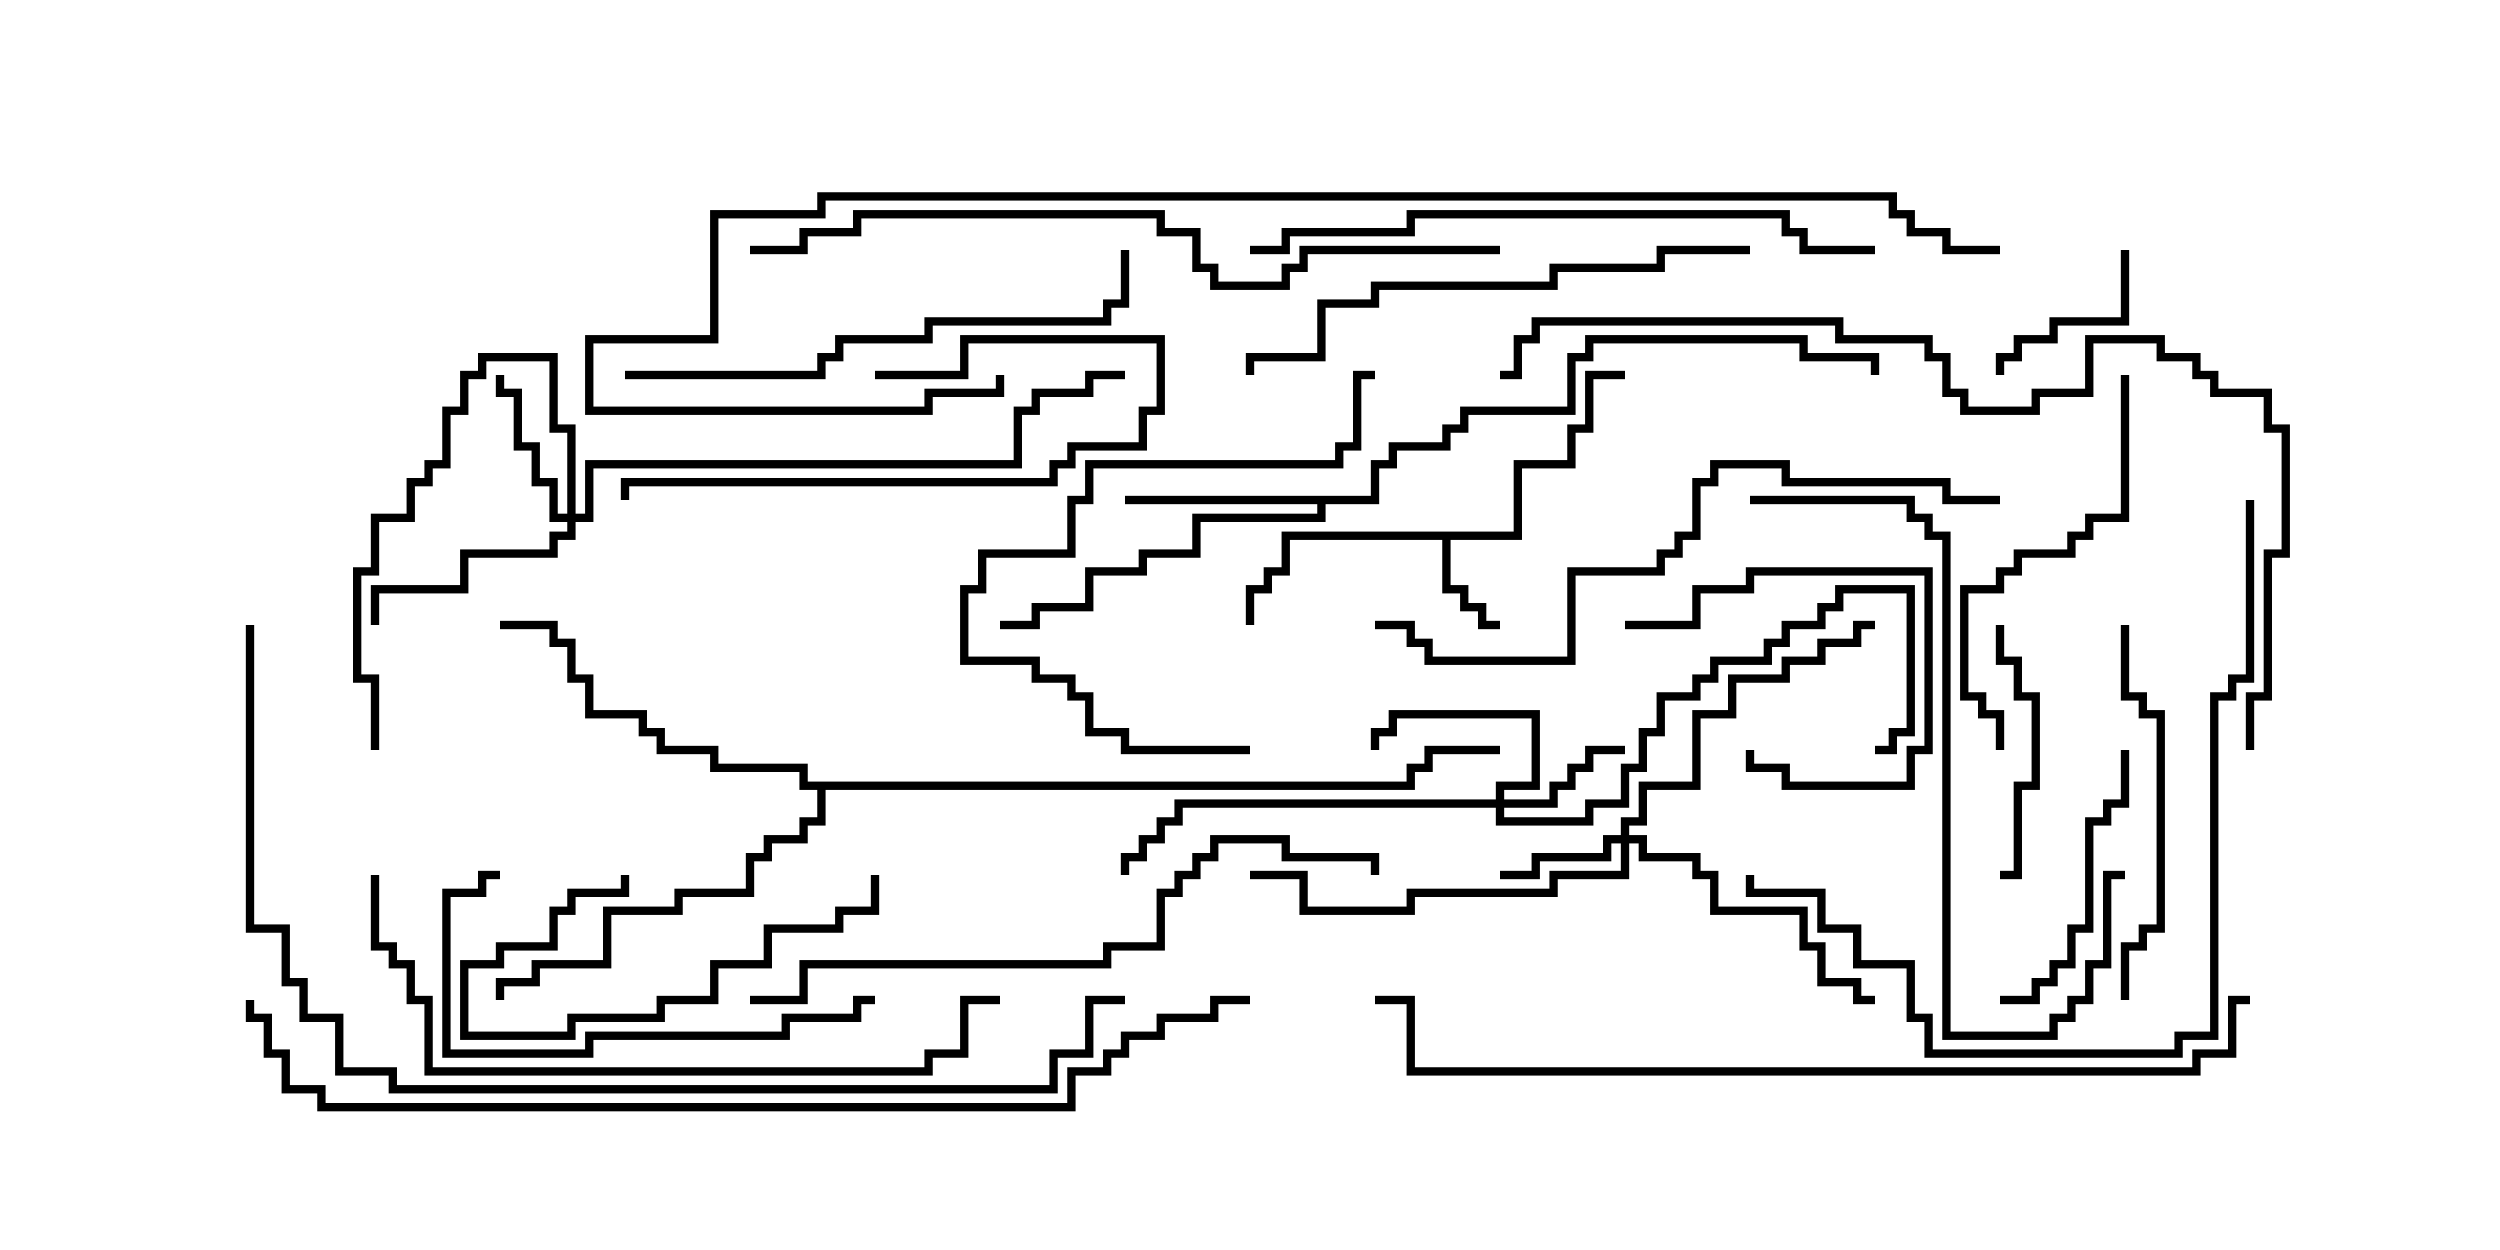<svg version="1.1" width="30" height="15" xmlns="http://www.w3.org/2000/svg"><path d="M18.164,6.379L18.164,5.521L18.807,5.521L18.807,5.093L19.021,5.093L19.021,4.45L19.5,4.45L19.5,4.55L19.121,4.55L19.121,5.193L18.907,5.193L18.907,5.621L18.264,5.621L18.264,6.479L17.407,6.479L17.407,7.021L17.621,7.021L17.621,7.236L17.836,7.236L17.836,7.45L18,7.45L18,7.55L17.736,7.55L17.736,7.336L17.521,7.336L17.521,7.121L17.307,7.121L17.307,6.479L15.479,6.479L15.479,6.907L15.264,6.907L15.264,7.121L15.05,7.121L15.05,7.5L14.95,7.5L14.95,7.021L15.164,7.021L15.164,6.807L15.379,6.807L15.379,6.379z" stroke="none"/><path d="M16.45,5.95L16.45,5.521L16.664,5.521L16.664,5.307L17.307,5.307L17.307,5.093L17.521,5.093L17.521,4.879L18.807,4.879L18.807,4.236L19.021,4.236L19.021,4.021L21.693,4.021L21.693,4.236L22.55,4.236L22.55,4.5L22.45,4.5L22.45,4.336L21.593,4.336L21.593,4.121L19.121,4.121L19.121,4.336L18.907,4.336L18.907,4.979L17.621,4.979L17.621,5.193L17.407,5.193L17.407,5.407L16.764,5.407L16.764,5.621L16.55,5.621L16.55,6.05L15.907,6.05L15.907,6.264L14.407,6.264L14.407,6.693L13.764,6.693L13.764,6.907L13.121,6.907L13.121,7.336L12.479,7.336L12.479,7.55L12,7.55L12,7.45L12.379,7.45L12.379,7.236L13.021,7.236L13.021,6.807L13.664,6.807L13.664,6.593L14.307,6.593L14.307,6.164L15.807,6.164L15.807,6.05L13.5,6.05L13.5,5.95z" stroke="none"/><path d="M16.879,9.379L16.879,9.164L17.093,9.164L17.093,8.95L18,8.95L18,9.05L17.193,9.05L17.193,9.264L16.979,9.264L16.979,9.479L9.907,9.479L9.907,9.907L9.693,9.907L9.693,10.121L9.264,10.121L9.264,10.336L9.05,10.336L9.05,10.764L8.193,10.764L8.193,10.979L7.336,10.979L7.336,11.621L6.479,11.621L6.479,11.836L6.05,11.836L6.05,12L5.95,12L5.95,11.736L6.379,11.736L6.379,11.521L7.236,11.521L7.236,10.879L8.093,10.879L8.093,10.664L8.95,10.664L8.95,10.236L9.164,10.236L9.164,10.021L9.593,10.021L9.593,9.807L9.807,9.807L9.807,9.479L9.593,9.479L9.593,9.264L8.521,9.264L8.521,9.05L7.879,9.05L7.879,8.836L7.664,8.836L7.664,8.621L7.021,8.621L7.021,8.193L6.807,8.193L6.807,7.764L6.593,7.764L6.593,7.55L6,7.55L6,7.45L6.693,7.45L6.693,7.664L6.907,7.664L6.907,8.093L7.121,8.093L7.121,8.521L7.764,8.521L7.764,8.736L7.979,8.736L7.979,8.95L8.621,8.95L8.621,9.164L9.693,9.164L9.693,9.379z" stroke="none"/><path d="M19.45,10.021L19.45,9.807L19.664,9.807L19.664,9.379L20.307,9.379L20.307,8.521L20.736,8.521L20.736,8.093L21.379,8.093L21.379,7.879L21.807,7.879L21.807,7.664L22.236,7.664L22.236,7.45L22.5,7.45L22.5,7.55L22.336,7.55L22.336,7.764L21.907,7.764L21.907,7.979L21.479,7.979L21.479,8.193L20.836,8.193L20.836,8.621L20.407,8.621L20.407,9.479L19.764,9.479L19.764,9.907L19.55,9.907L19.55,10.021L19.764,10.021L19.764,10.236L20.407,10.236L20.407,10.45L20.621,10.45L20.621,10.879L21.693,10.879L21.693,11.307L21.907,11.307L21.907,11.736L22.336,11.736L22.336,11.95L22.5,11.95L22.5,12.05L22.236,12.05L22.236,11.836L21.807,11.836L21.807,11.407L21.593,11.407L21.593,10.979L20.521,10.979L20.521,10.55L20.307,10.55L20.307,10.336L19.664,10.336L19.664,10.121L19.55,10.121L19.55,10.55L18.693,10.55L18.693,10.764L16.979,10.764L16.979,10.979L15.593,10.979L15.593,10.55L15,10.55L15,10.45L15.693,10.45L15.693,10.879L16.879,10.879L16.879,10.664L18.593,10.664L18.593,10.45L19.45,10.45L19.45,10.121L19.336,10.121L19.336,10.336L18.479,10.336L18.479,10.55L18,10.55L18,10.45L18.379,10.45L18.379,10.236L19.236,10.236L19.236,10.021z" stroke="none"/><path d="M17.95,9.593L17.95,9.379L18.379,9.379L18.379,8.621L16.764,8.621L16.764,8.836L16.55,8.836L16.55,9L16.45,9L16.45,8.736L16.664,8.736L16.664,8.521L18.479,8.521L18.479,9.479L18.05,9.479L18.05,9.593L18.593,9.593L18.593,9.379L18.807,9.379L18.807,9.164L19.021,9.164L19.021,8.95L19.5,8.95L19.5,9.05L19.121,9.05L19.121,9.264L18.907,9.264L18.907,9.479L18.693,9.479L18.693,9.693L18.05,9.693L18.05,9.807L19.021,9.807L19.021,9.593L19.45,9.593L19.45,9.164L19.664,9.164L19.664,8.736L19.879,8.736L19.879,8.307L20.307,8.307L20.307,8.093L20.521,8.093L20.521,7.879L21.164,7.879L21.164,7.664L21.379,7.664L21.379,7.45L21.807,7.45L21.807,7.236L22.021,7.236L22.021,7.021L22.979,7.021L22.979,8.836L22.764,8.836L22.764,9.05L22.5,9.05L22.5,8.95L22.664,8.95L22.664,8.736L22.879,8.736L22.879,7.121L22.121,7.121L22.121,7.336L21.907,7.336L21.907,7.55L21.479,7.55L21.479,7.764L21.264,7.764L21.264,7.979L20.621,7.979L20.621,8.193L20.407,8.193L20.407,8.407L19.979,8.407L19.979,8.836L19.764,8.836L19.764,9.264L19.55,9.264L19.55,9.693L19.121,9.693L19.121,9.907L17.95,9.907L17.95,9.693L14.193,9.693L14.193,9.907L13.979,9.907L13.979,10.121L13.764,10.121L13.764,10.336L13.55,10.336L13.55,10.5L13.45,10.5L13.45,10.236L13.664,10.236L13.664,10.021L13.879,10.021L13.879,9.807L14.093,9.807L14.093,9.593z" stroke="none"/><path d="M6.807,6.164L6.807,5.193L6.593,5.193L6.593,4.336L5.836,4.336L5.836,4.55L5.621,4.55L5.621,4.979L5.407,4.979L5.407,5.621L5.193,5.621L5.193,5.836L4.979,5.836L4.979,6.264L4.55,6.264L4.55,6.907L4.336,6.907L4.336,8.093L4.55,8.093L4.55,9L4.45,9L4.45,8.193L4.236,8.193L4.236,6.807L4.45,6.807L4.45,6.164L4.879,6.164L4.879,5.736L5.093,5.736L5.093,5.521L5.307,5.521L5.307,4.879L5.521,4.879L5.521,4.45L5.736,4.45L5.736,4.236L6.693,4.236L6.693,5.093L6.907,5.093L6.907,6.164L7.021,6.164L7.021,5.521L12.164,5.521L12.164,4.879L12.379,4.879L12.379,4.664L13.021,4.664L13.021,4.45L13.5,4.45L13.5,4.55L13.121,4.55L13.121,4.764L12.479,4.764L12.479,4.979L12.264,4.979L12.264,5.621L7.121,5.621L7.121,6.264L6.907,6.264L6.907,6.479L6.693,6.479L6.693,6.693L5.621,6.693L5.621,7.121L4.55,7.121L4.55,7.5L4.45,7.5L4.45,7.021L5.521,7.021L5.521,6.593L6.593,6.593L6.593,6.379L6.807,6.379L6.807,6.264L6.593,6.264L6.593,5.836L6.379,5.836L6.379,5.407L6.164,5.407L6.164,4.764L5.95,4.764L5.95,4.5L6.05,4.5L6.05,4.664L6.264,4.664L6.264,5.307L6.479,5.307L6.479,5.736L6.693,5.736L6.693,6.164z" stroke="none"/><path d="M25.45,3L25.55,3L25.55,3.907L24.693,3.907L24.693,4.121L24.264,4.121L24.264,4.336L24.05,4.336L24.05,4.5L23.95,4.5L23.95,4.236L24.164,4.236L24.164,4.021L24.593,4.021L24.593,3.807L25.45,3.807z" stroke="none"/><path d="M19.5,7.55L19.5,7.45L20.307,7.45L20.307,7.021L20.95,7.021L20.95,6.807L23.193,6.807L23.193,9.05L22.979,9.05L22.979,9.479L21.379,9.479L21.379,9.264L20.95,9.264L20.95,9L21.05,9L21.05,9.164L21.479,9.164L21.479,9.379L22.879,9.379L22.879,8.95L23.093,8.95L23.093,6.907L21.05,6.907L21.05,7.121L20.407,7.121L20.407,7.55z" stroke="none"/><path d="M10.45,10.5L10.55,10.5L10.55,10.979L10.121,10.979L10.121,11.193L9.264,11.193L9.264,11.621L8.621,11.621L8.621,12.05L7.979,12.05L7.979,12.264L6.907,12.264L6.907,12.479L5.521,12.479L5.521,11.521L5.95,11.521L5.95,11.307L6.593,11.307L6.593,10.879L6.807,10.879L6.807,10.664L7.45,10.664L7.45,10.5L7.55,10.5L7.55,10.764L6.907,10.764L6.907,10.979L6.693,10.979L6.693,11.407L6.05,11.407L6.05,11.621L5.621,11.621L5.621,12.379L6.807,12.379L6.807,12.164L7.879,12.164L7.879,11.95L8.521,11.95L8.521,11.521L9.164,11.521L9.164,11.093L10.021,11.093L10.021,10.879L10.45,10.879z" stroke="none"/><path d="M24,10.55L24,10.45L24.164,10.45L24.164,9.379L24.379,9.379L24.379,8.407L24.164,8.407L24.164,7.979L23.95,7.979L23.95,7.5L24.05,7.5L24.05,7.879L24.264,7.879L24.264,8.307L24.479,8.307L24.479,9.479L24.264,9.479L24.264,10.55z" stroke="none"/><path d="M10.5,4.55L10.5,4.45L11.521,4.45L11.521,4.021L13.979,4.021L13.979,4.979L13.764,4.979L13.764,5.407L12.907,5.407L12.907,5.621L12.693,5.621L12.693,5.836L7.55,5.836L7.55,6L7.45,6L7.45,5.736L12.593,5.736L12.593,5.521L12.807,5.521L12.807,5.307L13.664,5.307L13.664,4.879L13.879,4.879L13.879,4.121L11.621,4.121L11.621,4.55z" stroke="none"/><path d="M25.45,9L25.55,9L25.55,9.693L25.336,9.693L25.336,9.907L25.121,9.907L25.121,11.193L24.907,11.193L24.907,11.621L24.693,11.621L24.693,11.836L24.479,11.836L24.479,12.05L24,12.05L24,11.95L24.379,11.95L24.379,11.736L24.593,11.736L24.593,11.521L24.807,11.521L24.807,11.093L25.021,11.093L25.021,9.807L25.236,9.807L25.236,9.593L25.45,9.593z" stroke="none"/><path d="M25.45,7.5L25.55,7.5L25.55,8.307L25.764,8.307L25.764,8.521L25.979,8.521L25.979,11.193L25.764,11.193L25.764,11.407L25.55,11.407L25.55,12L25.45,12L25.45,11.307L25.664,11.307L25.664,11.093L25.879,11.093L25.879,8.621L25.664,8.621L25.664,8.407L25.45,8.407z" stroke="none"/><path d="M15,8.95L15,9.05L13.45,9.05L13.45,8.836L13.021,8.836L13.021,8.407L12.807,8.407L12.807,8.193L12.379,8.193L12.379,7.979L11.521,7.979L11.521,7.021L11.736,7.021L11.736,6.593L12.807,6.593L12.807,5.95L13.021,5.95L13.021,5.521L16.021,5.521L16.021,5.307L16.236,5.307L16.236,4.45L16.5,4.45L16.5,4.55L16.336,4.55L16.336,5.407L16.121,5.407L16.121,5.621L13.121,5.621L13.121,6.05L12.907,6.05L12.907,6.693L11.836,6.693L11.836,7.121L11.621,7.121L11.621,7.879L12.479,7.879L12.479,8.093L12.907,8.093L12.907,8.307L13.121,8.307L13.121,8.736L13.55,8.736L13.55,8.95z" stroke="none"/><path d="M10.5,11.95L10.5,12.05L10.336,12.05L10.336,12.264L9.479,12.264L9.479,12.479L7.121,12.479L7.121,12.693L5.307,12.693L5.307,10.664L5.736,10.664L5.736,10.45L6,10.45L6,10.55L5.836,10.55L5.836,10.764L5.407,10.764L5.407,12.593L7.021,12.593L7.021,12.379L9.379,12.379L9.379,12.164L10.236,12.164L10.236,11.95z" stroke="none"/><path d="M25.45,4.5L25.55,4.5L25.55,6.264L25.121,6.264L25.121,6.479L24.907,6.479L24.907,6.693L24.264,6.693L24.264,6.907L24.05,6.907L24.05,7.121L23.621,7.121L23.621,8.307L23.836,8.307L23.836,8.521L24.05,8.521L24.05,9L23.95,9L23.95,8.621L23.736,8.621L23.736,8.407L23.521,8.407L23.521,7.021L23.95,7.021L23.95,6.807L24.164,6.807L24.164,6.593L24.807,6.593L24.807,6.379L25.021,6.379L25.021,6.164L25.45,6.164z" stroke="none"/><path d="M21,2.95L21,3.05L19.979,3.05L19.979,3.264L18.693,3.264L18.693,3.479L16.55,3.479L16.55,3.693L15.907,3.693L15.907,4.336L15.05,4.336L15.05,4.5L14.95,4.5L14.95,4.236L15.807,4.236L15.807,3.593L16.45,3.593L16.45,3.379L18.593,3.379L18.593,3.164L19.879,3.164L19.879,2.95z" stroke="none"/><path d="M7.5,4.55L7.5,4.45L9.807,4.45L9.807,4.236L10.021,4.236L10.021,4.021L11.093,4.021L11.093,3.807L13.236,3.807L13.236,3.593L13.45,3.593L13.45,3L13.55,3L13.55,3.693L13.336,3.693L13.336,3.907L11.193,3.907L11.193,4.121L10.121,4.121L10.121,4.336L9.907,4.336L9.907,4.55z" stroke="none"/><path d="M21,6.05L21,5.95L22.979,5.95L22.979,6.164L23.193,6.164L23.193,6.379L23.407,6.379L23.407,12.379L24.593,12.379L24.593,12.164L24.807,12.164L24.807,11.95L25.021,11.95L25.021,11.521L25.236,11.521L25.236,10.45L25.5,10.45L25.5,10.55L25.336,10.55L25.336,11.621L25.121,11.621L25.121,12.05L24.907,12.05L24.907,12.264L24.693,12.264L24.693,12.479L23.307,12.479L23.307,6.479L23.093,6.479L23.093,6.264L22.879,6.264L22.879,6.05z" stroke="none"/><path d="M22.5,2.95L22.5,3.05L21.593,3.05L21.593,2.836L21.379,2.836L21.379,2.621L16.979,2.621L16.979,2.836L15.479,2.836L15.479,3.05L15,3.05L15,2.95L15.379,2.95L15.379,2.736L16.879,2.736L16.879,2.521L21.479,2.521L21.479,2.736L21.693,2.736L21.693,2.95z" stroke="none"/><path d="M26.95,6L27.05,6L27.05,8.193L26.836,8.193L26.836,8.407L26.621,8.407L26.621,12.479L26.193,12.479L26.193,12.693L23.093,12.693L23.093,12.264L22.879,12.264L22.879,11.621L22.236,11.621L22.236,11.193L21.807,11.193L21.807,10.764L20.95,10.764L20.95,10.5L21.05,10.5L21.05,10.664L21.907,10.664L21.907,11.093L22.336,11.093L22.336,11.521L22.979,11.521L22.979,12.164L23.193,12.164L23.193,12.593L26.093,12.593L26.093,12.379L26.521,12.379L26.521,8.307L26.736,8.307L26.736,8.093L26.95,8.093z" stroke="none"/><path d="M9,12.05L9,11.95L9.593,11.95L9.593,11.521L13.236,11.521L13.236,11.307L13.879,11.307L13.879,10.664L14.093,10.664L14.093,10.45L14.307,10.45L14.307,10.236L14.521,10.236L14.521,10.021L15.479,10.021L15.479,10.236L16.55,10.236L16.55,10.5L16.45,10.5L16.45,10.336L15.379,10.336L15.379,10.121L14.621,10.121L14.621,10.336L14.407,10.336L14.407,10.55L14.193,10.55L14.193,10.764L13.979,10.764L13.979,11.407L13.336,11.407L13.336,11.621L9.693,11.621L9.693,12.05z" stroke="none"/><path d="M4.45,10.5L4.55,10.5L4.55,11.307L4.764,11.307L4.764,11.521L4.979,11.521L4.979,11.95L5.193,11.95L5.193,12.807L11.093,12.807L11.093,12.593L11.521,12.593L11.521,11.95L12,11.95L12,12.05L11.621,12.05L11.621,12.693L11.193,12.693L11.193,12.907L5.093,12.907L5.093,12.05L4.879,12.05L4.879,11.621L4.664,11.621L4.664,11.407L4.45,11.407z" stroke="none"/><path d="M24,5.95L24,6.05L23.307,6.05L23.307,5.836L21.379,5.836L21.379,5.621L20.621,5.621L20.621,5.836L20.407,5.836L20.407,6.479L20.193,6.479L20.193,6.693L19.979,6.693L19.979,6.907L18.907,6.907L18.907,7.979L17.093,7.979L17.093,7.764L16.879,7.764L16.879,7.55L16.5,7.55L16.5,7.45L16.979,7.45L16.979,7.664L17.193,7.664L17.193,7.879L18.807,7.879L18.807,6.807L19.879,6.807L19.879,6.593L20.093,6.593L20.093,6.379L20.307,6.379L20.307,5.736L20.521,5.736L20.521,5.521L21.479,5.521L21.479,5.736L23.407,5.736L23.407,5.95z" stroke="none"/><path d="M18,2.95L18,3.05L15.693,3.05L15.693,3.264L15.479,3.264L15.479,3.479L14.521,3.479L14.521,3.264L14.307,3.264L14.307,2.836L13.879,2.836L13.879,2.621L10.336,2.621L10.336,2.836L9.693,2.836L9.693,3.05L9,3.05L9,2.95L9.593,2.95L9.593,2.736L10.236,2.736L10.236,2.521L13.979,2.521L13.979,2.736L14.407,2.736L14.407,3.164L14.621,3.164L14.621,3.379L15.379,3.379L15.379,3.164L15.593,3.164L15.593,2.95z" stroke="none"/><path d="M27.05,9L26.95,9L26.95,8.307L27.164,8.307L27.164,6.593L27.379,6.593L27.379,5.193L27.164,5.193L27.164,4.764L26.521,4.764L26.521,4.55L26.307,4.55L26.307,4.336L25.879,4.336L25.879,4.121L25.121,4.121L25.121,4.764L24.479,4.764L24.479,4.979L23.521,4.979L23.521,4.764L23.307,4.764L23.307,4.336L23.093,4.336L23.093,4.121L22.021,4.121L22.021,3.907L18.479,3.907L18.479,4.121L18.264,4.121L18.264,4.55L18,4.55L18,4.45L18.164,4.45L18.164,4.021L18.379,4.021L18.379,3.807L22.121,3.807L22.121,4.021L23.193,4.021L23.193,4.236L23.407,4.236L23.407,4.664L23.621,4.664L23.621,4.879L24.379,4.879L24.379,4.664L25.021,4.664L25.021,4.021L25.979,4.021L25.979,4.236L26.407,4.236L26.407,4.45L26.621,4.45L26.621,4.664L27.264,4.664L27.264,5.093L27.479,5.093L27.479,6.693L27.264,6.693L27.264,8.407L27.05,8.407z" stroke="none"/><path d="M27,11.95L27,12.05L26.836,12.05L26.836,12.693L26.407,12.693L26.407,12.907L16.879,12.907L16.879,12.05L16.5,12.05L16.5,11.95L16.979,11.95L16.979,12.807L26.307,12.807L26.307,12.593L26.736,12.593L26.736,11.95z" stroke="none"/><path d="M2.95,7.5L3.05,7.5L3.05,11.093L3.479,11.093L3.479,11.736L3.693,11.736L3.693,12.164L4.121,12.164L4.121,12.807L4.764,12.807L4.764,13.021L12.593,13.021L12.593,12.593L13.021,12.593L13.021,11.95L13.5,11.95L13.5,12.05L13.121,12.05L13.121,12.693L12.693,12.693L12.693,13.121L4.664,13.121L4.664,12.907L4.021,12.907L4.021,12.264L3.593,12.264L3.593,11.836L3.379,11.836L3.379,11.193L2.95,11.193z" stroke="none"/><path d="M15,11.95L15,12.05L14.621,12.05L14.621,12.264L13.979,12.264L13.979,12.479L13.55,12.479L13.55,12.693L13.336,12.693L13.336,12.907L12.907,12.907L12.907,13.336L3.807,13.336L3.807,13.121L3.379,13.121L3.379,12.693L3.164,12.693L3.164,12.264L2.95,12.264L2.95,12L3.05,12L3.05,12.164L3.264,12.164L3.264,12.593L3.479,12.593L3.479,13.021L3.907,13.021L3.907,13.236L12.807,13.236L12.807,12.807L13.236,12.807L13.236,12.593L13.45,12.593L13.45,12.379L13.879,12.379L13.879,12.164L14.521,12.164L14.521,11.95z" stroke="none"/><path d="M11.95,4.5L12.05,4.5L12.05,4.764L11.193,4.764L11.193,4.979L7.021,4.979L7.021,4.021L8.521,4.021L8.521,2.521L9.807,2.521L9.807,2.307L22.764,2.307L22.764,2.521L22.979,2.521L22.979,2.736L23.407,2.736L23.407,2.95L24,2.95L24,3.05L23.307,3.05L23.307,2.836L22.879,2.836L22.879,2.621L22.664,2.621L22.664,2.407L9.907,2.407L9.907,2.621L8.621,2.621L8.621,4.121L7.121,4.121L7.121,4.879L11.093,4.879L11.093,4.664L11.95,4.664z" stroke="none"/></svg>